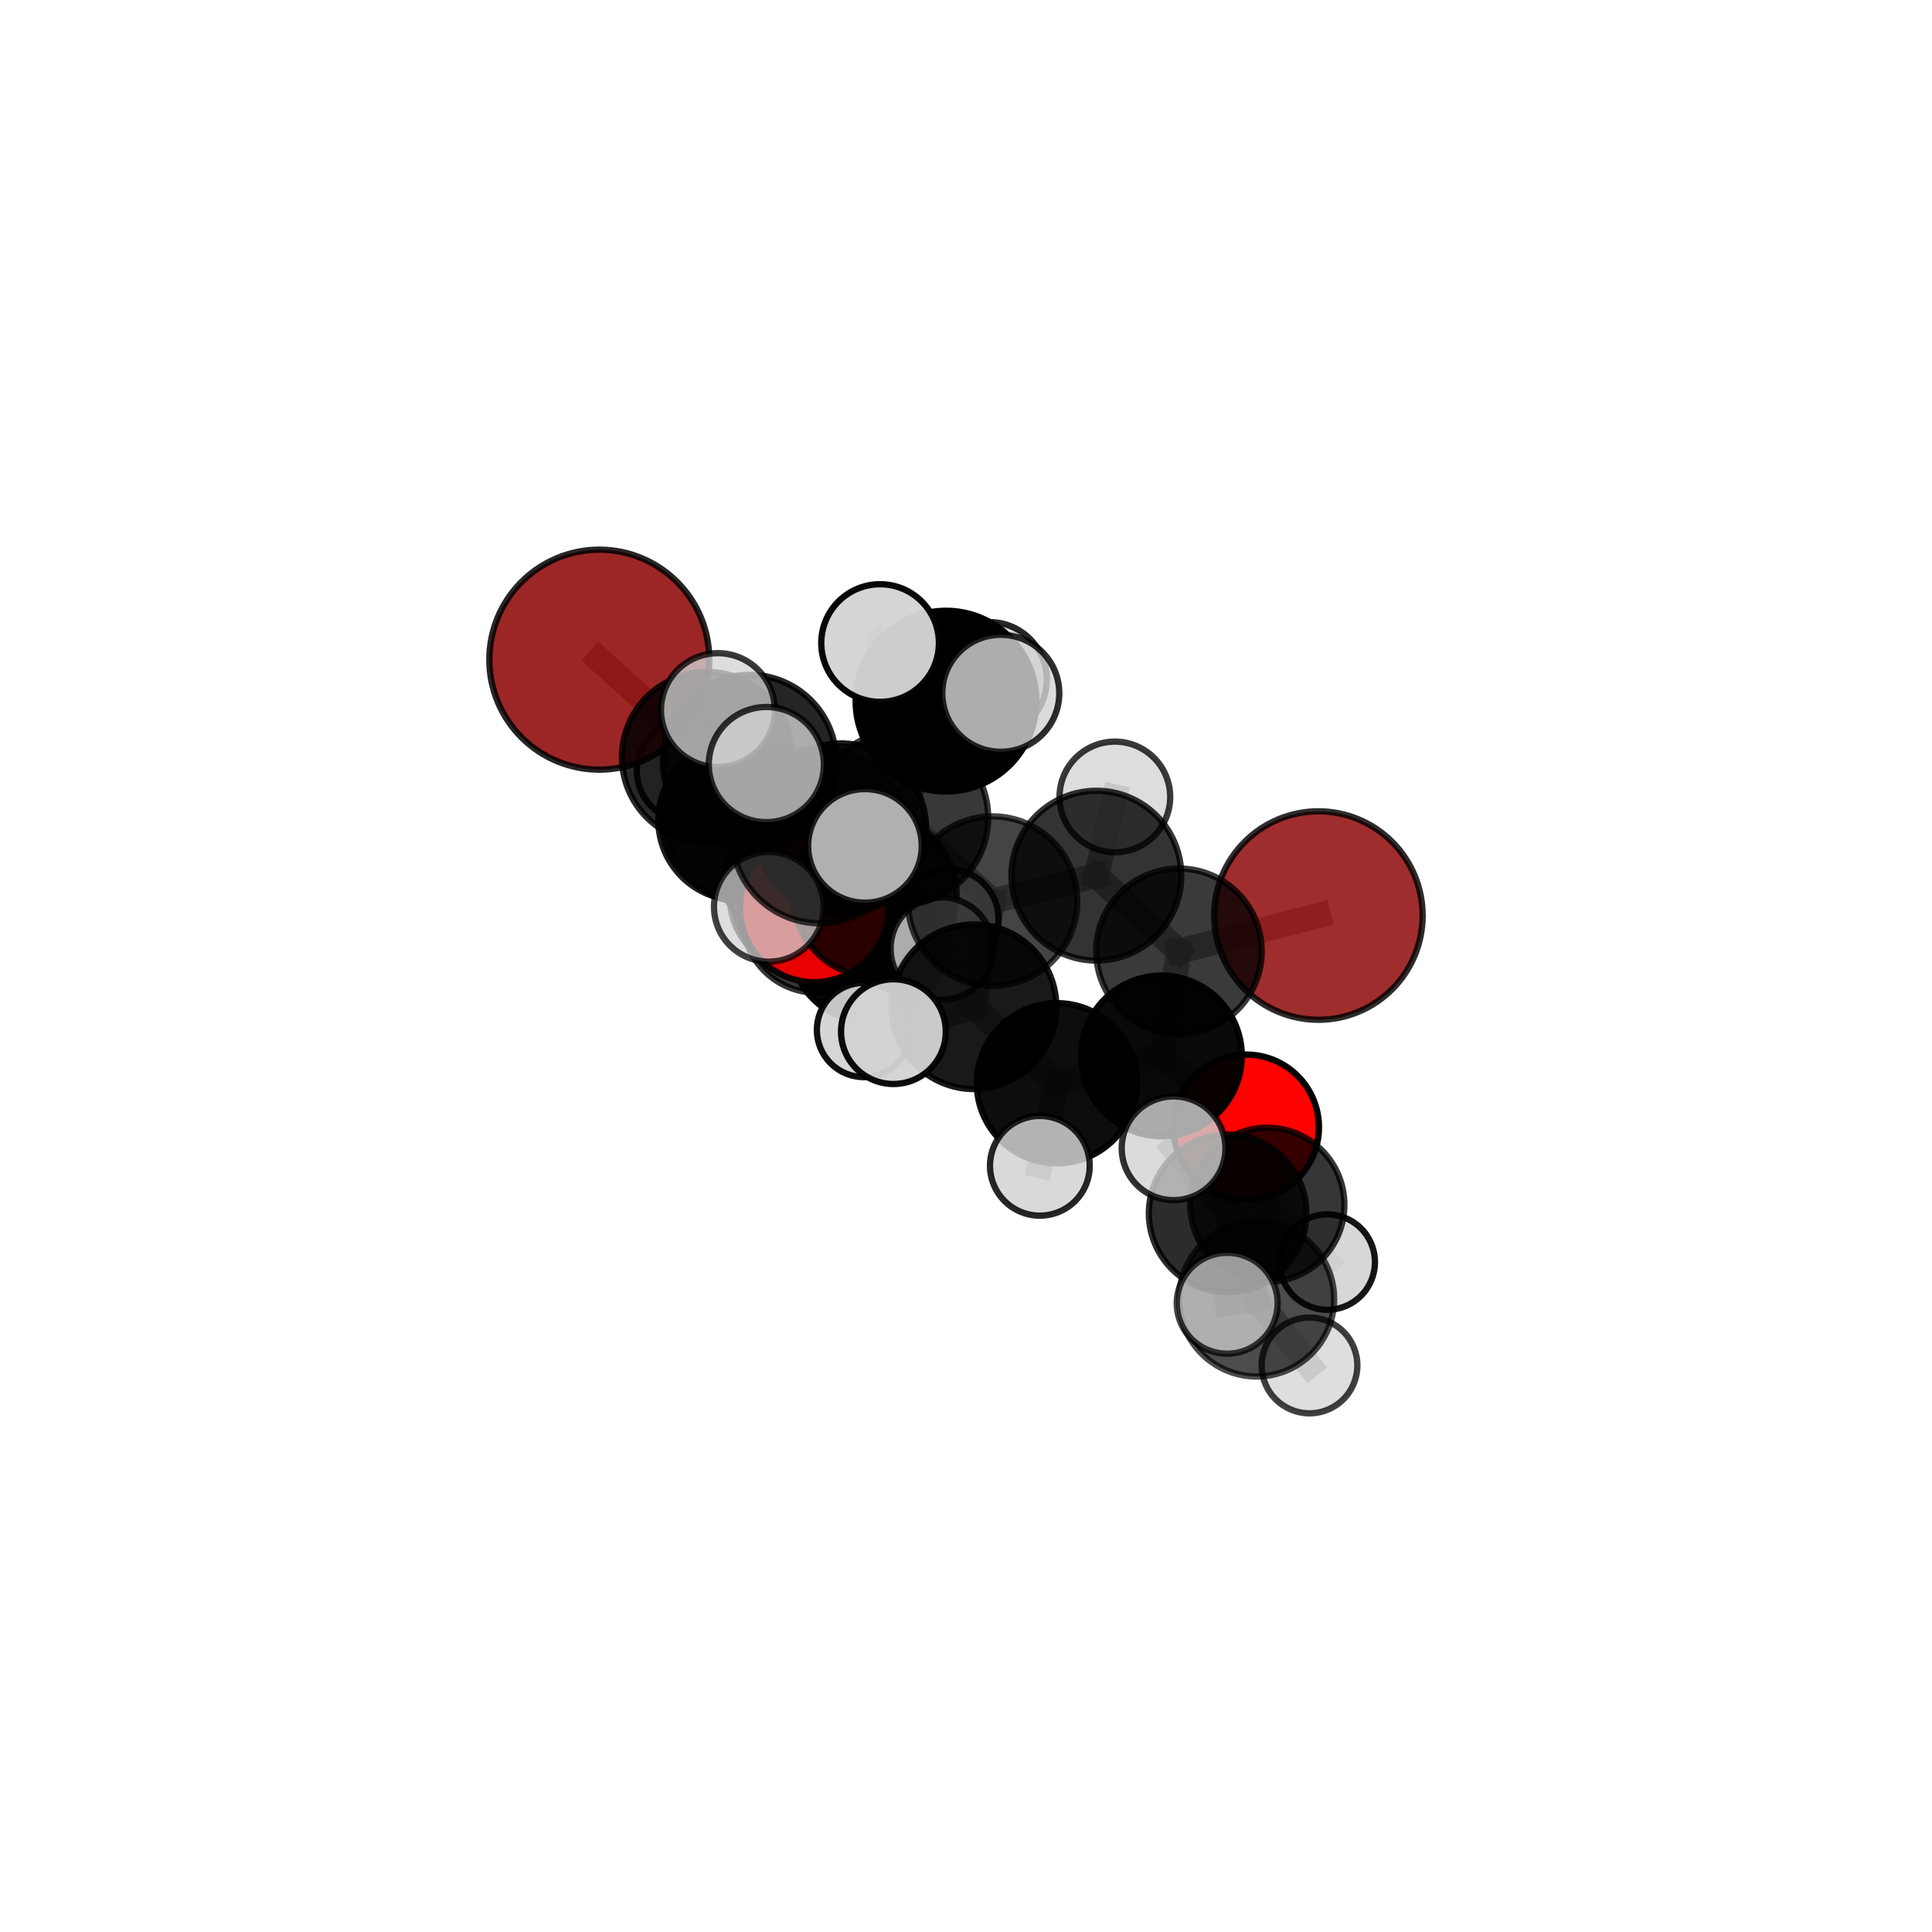 <?xml version="1.0" encoding="utf-8" standalone="no"?>
<!DOCTYPE svg PUBLIC "-//W3C//DTD SVG 1.1//EN"
  "http://www.w3.org/Graphics/SVG/1.1/DTD/svg11.dtd">
<svg xmlns:xlink="http://www.w3.org/1999/xlink" width="153pt" height="153pt" viewBox="0 0 153 153" xmlns="http://www.w3.org/2000/svg" version="1.1">
 <defs>
  <style type="text/css">*{stroke-linejoin: round; stroke-linecap: butt}</style>
 </defs>
 <g id="figure_1">
  <g id="patch_1">
   <path d="M 0 153 
L 153 153 
L 153 0 
L 0 0 
L 0 153 
z
" style="fill: none"/>
  </g>
  <g id="patch_2">
   <path d="M 7.2 145.8 
L 145.8 145.8 
L 145.8 7.2 
L 7.2 7.2 
L 7.2 145.8 
z
" style="fill: none"/>
  </g>
  <g id="axes_1">
   <g id="line2d_1">
    <path d="M 104.408 72.505 
L 93.365 75.335 
" clip-path="url(#pe6ef60d978)" style="fill: none; stroke: #808080; stroke-opacity: 0.686; stroke-width: 2; stroke-linecap: square"/>
   </g>
   <g id="line2d_2">
    <path d="M 93.365 75.335 
L 91.981 83.619 
" clip-path="url(#pe6ef60d978)" style="fill: none; stroke: #808080; stroke-opacity: 0.67; stroke-width: 2; stroke-linecap: square"/>
   </g>
   <g id="line2d_3">
    <path d="M 47.461 52.24 
L 56.002 59.967 
" clip-path="url(#pe6ef60d978)" style="fill: none; stroke: #808080; stroke-opacity: 0.728; stroke-width: 2; stroke-linecap: square"/>
   </g>
   <g id="line2d_4">
    <path d="M 56.002 59.967 
L 59.148 65 
" clip-path="url(#pe6ef60d978)" style="fill: none; stroke: #808080; stroke-opacity: 0.694; stroke-width: 2; stroke-linecap: square"/>
   </g>
   <g id="line2d_5">
    <path d="M 98.691 89.274 
L 91.981 83.619 
" clip-path="url(#pe6ef60d978)" style="fill: none; stroke: #808080; stroke-opacity: 0.644; stroke-width: 2; stroke-linecap: square"/>
   </g>
   <g id="line2d_6">
    <path d="M 98.691 89.274 
L 100.361 95.41 
" clip-path="url(#pe6ef60d978)" style="fill: none; stroke: #808080; stroke-opacity: 0.625; stroke-width: 2; stroke-linecap: square"/>
   </g>
   <g id="line2d_7">
    <path d="M 100.361 95.41 
L 97.22 96.087 
" clip-path="url(#pe6ef60d978)" style="fill: none; stroke: #808080; stroke-opacity: 0.629; stroke-width: 2; stroke-linecap: square"/>
   </g>
   <g id="line2d_8">
    <path d="M 100.361 95.41 
L 105.109 99.948 
" clip-path="url(#pe6ef60d978)" style="fill: none; stroke: #808080; stroke-opacity: 0.607; stroke-width: 2; stroke-linecap: square"/>
   </g>
   <g id="line2d_9">
    <path d="M 64.477 71.901 
L 69.286 70.897 
" clip-path="url(#pe6ef60d978)" style="fill: none; stroke: #808080; stroke-opacity: 0.661; stroke-width: 2; stroke-linecap: square"/>
   </g>
   <g id="line2d_10">
    <path d="M 64.477 71.901 
L 59.148 65 
" clip-path="url(#pe6ef60d978)" style="fill: none; stroke: #808080; stroke-opacity: 0.661; stroke-width: 2; stroke-linecap: square"/>
   </g>
   <g id="line2d_11">
    <path d="M 64.477 71.901 
L 68.685 74.811 
" clip-path="url(#pe6ef60d978)" style="fill: none; stroke: #808080; stroke-opacity: 0.633; stroke-width: 2; stroke-linecap: square"/>
   </g>
   <g id="line2d_12">
    <path d="M 69.286 70.897 
L 74.581 75.123 
" clip-path="url(#pe6ef60d978)" style="fill: none; stroke: #808080; stroke-opacity: 0.663; stroke-width: 2; stroke-linecap: square"/>
   </g>
   <g id="line2d_13">
    <path d="M 68.685 74.811 
L 63.856 70.952 
" clip-path="url(#pe6ef60d978)" style="fill: none; stroke: #808080; stroke-opacity: 0.616; stroke-width: 2; stroke-linecap: square"/>
   </g>
   <g id="line2d_14">
    <path d="M 68.685 74.811 
L 68.423 81.567 
" clip-path="url(#pe6ef60d978)" style="fill: none; stroke: #808080; stroke-opacity: 0.601; stroke-width: 2; stroke-linecap: square"/>
   </g>
   <g id="line2d_15">
    <path d="M 68.685 74.811 
L 75.15 72.767 
" clip-path="url(#pe6ef60d978)" style="fill: none; stroke: #808080; stroke-opacity: 0.621; stroke-width: 2; stroke-linecap: square"/>
   </g>
   <g id="line2d_16">
    <path d="M 71.363 64.757 
L 78.602 71.362 
" clip-path="url(#pe6ef60d978)" style="fill: none; stroke: #808080; stroke-opacity: 0.722; stroke-width: 2; stroke-linecap: square"/>
   </g>
   <g id="line2d_17">
    <path d="M 71.363 64.757 
L 66.607 65.609 
" clip-path="url(#pe6ef60d978)" style="fill: none; stroke: #808080; stroke-opacity: 0.724; stroke-width: 2; stroke-linecap: square"/>
   </g>
   <g id="line2d_18">
    <path d="M 71.363 64.757 
L 74.917 55.525 
" clip-path="url(#pe6ef60d978)" style="fill: none; stroke: #808080; stroke-opacity: 0.757; stroke-width: 2; stroke-linecap: square"/>
   </g>
   <g id="line2d_19">
    <path d="M 71.363 64.757 
L 64.938 66.147 
" clip-path="url(#pe6ef60d978)" style="fill: none; stroke: #808080; stroke-opacity: 0.742; stroke-width: 2; stroke-linecap: square"/>
   </g>
   <g id="line2d_20">
    <path d="M 78.602 71.362 
L 86.825 69.347 
" clip-path="url(#pe6ef60d978)" style="fill: none; stroke: #808080; stroke-opacity: 0.709; stroke-width: 2; stroke-linecap: square"/>
   </g>
   <g id="line2d_21">
    <path d="M 78.602 71.362 
L 77.134 79.727 
" clip-path="url(#pe6ef60d978)" style="fill: none; stroke: #808080; stroke-opacity: 0.693; stroke-width: 2; stroke-linecap: square"/>
   </g>
   <g id="line2d_22">
    <path d="M 66.607 65.609 
L 59.358 60.304 
" clip-path="url(#pe6ef60d978)" style="fill: none; stroke: #808080; stroke-opacity: 0.721; stroke-width: 2; stroke-linecap: square"/>
   </g>
   <g id="line2d_23">
    <path d="M 66.607 65.609 
L 69.286 70.897 
" clip-path="url(#pe6ef60d978)" style="fill: none; stroke: #808080; stroke-opacity: 0.692; stroke-width: 2; stroke-linecap: square"/>
   </g>
   <g id="line2d_24">
    <path d="M 74.917 55.525 
L 69.696 50.924 
" clip-path="url(#pe6ef60d978)" style="fill: none; stroke: #808080; stroke-opacity: 0.789; stroke-width: 2; stroke-linecap: square"/>
   </g>
   <g id="line2d_25">
    <path d="M 74.917 55.525 
L 79.254 54.902 
" clip-path="url(#pe6ef60d978)" style="fill: none; stroke: #808080; stroke-opacity: 0.786; stroke-width: 2; stroke-linecap: square"/>
   </g>
   <g id="line2d_26">
    <path d="M 74.917 55.525 
L 78.352 53.811 
" clip-path="url(#pe6ef60d978)" style="fill: none; stroke: #808080; stroke-opacity: 0.775; stroke-width: 2; stroke-linecap: square"/>
   </g>
   <g id="line2d_27">
    <path d="M 64.938 66.147 
L 60.689 60.548 
" clip-path="url(#pe6ef60d978)" style="fill: none; stroke: #808080; stroke-opacity: 0.761; stroke-width: 2; stroke-linecap: square"/>
   </g>
   <g id="line2d_28">
    <path d="M 64.938 66.147 
L 60.883 71.814 
" clip-path="url(#pe6ef60d978)" style="fill: none; stroke: #808080; stroke-opacity: 0.735; stroke-width: 2; stroke-linecap: square"/>
   </g>
   <g id="line2d_29">
    <path d="M 64.938 66.147 
L 68.497 66.987 
" clip-path="url(#pe6ef60d978)" style="fill: none; stroke: #808080; stroke-opacity: 0.754; stroke-width: 2; stroke-linecap: square"/>
   </g>
   <g id="line2d_30">
    <path d="M 86.825 69.347 
L 93.365 75.335 
" clip-path="url(#pe6ef60d978)" style="fill: none; stroke: #808080; stroke-opacity: 0.697; stroke-width: 2; stroke-linecap: square"/>
   </g>
   <g id="line2d_31">
    <path d="M 86.825 69.347 
L 88.289 63.112 
" clip-path="url(#pe6ef60d978)" style="fill: none; stroke: #808080; stroke-opacity: 0.72; stroke-width: 2; stroke-linecap: square"/>
   </g>
   <g id="line2d_32">
    <path d="M 77.134 79.727 
L 83.695 85.784 
" clip-path="url(#pe6ef60d978)" style="fill: none; stroke: #808080; stroke-opacity: 0.666; stroke-width: 2; stroke-linecap: square"/>
   </g>
   <g id="line2d_33">
    <path d="M 77.134 79.727 
L 70.752 81.697 
" clip-path="url(#pe6ef60d978)" style="fill: none; stroke: #808080; stroke-opacity: 0.677; stroke-width: 2; stroke-linecap: square"/>
   </g>
   <g id="line2d_34">
    <path d="M 59.358 60.304 
L 56.002 59.967 
" clip-path="url(#pe6ef60d978)" style="fill: none; stroke: #808080; stroke-opacity: 0.722; stroke-width: 2; stroke-linecap: square"/>
   </g>
   <g id="line2d_35">
    <path d="M 59.358 60.304 
L 56.851 56.233 
" clip-path="url(#pe6ef60d978)" style="fill: none; stroke: #808080; stroke-opacity: 0.747; stroke-width: 2; stroke-linecap: square"/>
   </g>
   <g id="line2d_36">
    <path d="M 83.695 85.784 
L 91.981 83.619 
" clip-path="url(#pe6ef60d978)" style="fill: none; stroke: #808080; stroke-opacity: 0.655; stroke-width: 2; stroke-linecap: square"/>
   </g>
   <g id="line2d_37">
    <path d="M 83.695 85.784 
L 82.349 92.322 
" clip-path="url(#pe6ef60d978)" style="fill: none; stroke: #808080; stroke-opacity: 0.642; stroke-width: 2; stroke-linecap: square"/>
   </g>
   <g id="line2d_38">
    <path d="M 58.474 64.953 
L 59.148 65 
" clip-path="url(#pe6ef60d978)" style="fill: none; stroke: #808080; stroke-opacity: 0.663; stroke-width: 2; stroke-linecap: square"/>
   </g>
   <g id="line2d_39">
    <path d="M 58.474 64.953 
L 63.856 70.952 
" clip-path="url(#pe6ef60d978)" style="fill: none; stroke: #808080; stroke-opacity: 0.634; stroke-width: 2; stroke-linecap: square"/>
   </g>
   <g id="line2d_40">
    <path d="M 58.474 64.953 
L 54.518 61.011 
" clip-path="url(#pe6ef60d978)" style="fill: none; stroke: #808080; stroke-opacity: 0.658; stroke-width: 2; stroke-linecap: square"/>
   </g>
   <g id="line2d_41">
    <path d="M 63.856 70.952 
L 64.677 72.76 
" clip-path="url(#pe6ef60d978)" style="fill: none; stroke: #808080; stroke-opacity: 0.601; stroke-width: 2; stroke-linecap: square"/>
   </g>
   <g id="line2d_42">
    <path d="M 97.22 96.087 
L 99.515 102.871 
" clip-path="url(#pe6ef60d978)" style="fill: none; stroke: #808080; stroke-opacity: 0.632; stroke-width: 2; stroke-linecap: square"/>
   </g>
   <g id="line2d_43">
    <path d="M 97.22 96.087 
L 92.938 90.935 
" clip-path="url(#pe6ef60d978)" style="fill: none; stroke: #808080; stroke-opacity: 0.653; stroke-width: 2; stroke-linecap: square"/>
   </g>
   <g id="line2d_44">
    <path d="M 99.515 102.871 
L 97.184 103.209 
" clip-path="url(#pe6ef60d978)" style="fill: none; stroke: #808080; stroke-opacity: 0.633; stroke-width: 2; stroke-linecap: square"/>
   </g>
   <g id="line2d_45">
    <path d="M 99.515 102.871 
L 103.702 108.133 
" clip-path="url(#pe6ef60d978)" style="fill: none; stroke: #808080; stroke-opacity: 0.611; stroke-width: 2; stroke-linecap: square"/>
   </g>
   <g id="line2d_46">
    <path d="M 64.677 72.76 
L 68.912 77.229 
" clip-path="url(#pe6ef60d978)" style="fill: none; stroke: #808080; stroke-opacity: 0.573; stroke-width: 2; stroke-linecap: square"/>
   </g>
   <g id="line2d_47">
    <path d="M 64.677 72.76 
L 61.058 69.78 
" clip-path="url(#pe6ef60d978)" style="fill: none; stroke: #808080; stroke-opacity: 0.588; stroke-width: 2; stroke-linecap: square"/>
   </g>
   <g id="Path3DCollection_1">
    <path d="M 61.058 73.529 
C 62.052 73.529 63.006 73.134 63.709 72.431 
C 64.412 71.728 64.807 70.774 64.807 69.78 
C 64.807 68.786 64.412 67.832 63.709 67.129 
C 63.006 66.426 62.052 66.031 61.058 66.031 
C 60.064 66.031 59.11 66.426 58.407 67.129 
C 57.704 67.832 57.309 68.786 57.309 69.78 
C 57.309 70.774 57.704 71.728 58.407 72.431 
C 59.11 73.134 60.064 73.529 61.058 73.529 
z
" clip-path="url(#pe6ef60d978)" style="fill: #d3d3d3; fill-opacity: 0.858; stroke: #000000; stroke-opacity: 0.858; stroke-width: 0.5"/>
    <path d="M 68.912 80.837 
C 69.869 80.837 70.787 80.457 71.464 79.78 
C 72.141 79.104 72.521 78.186 72.521 77.229 
C 72.521 76.272 72.141 75.354 71.464 74.677 
C 70.787 74.001 69.869 73.62 68.912 73.62 
C 67.955 73.62 67.038 74.001 66.361 74.677 
C 65.684 75.354 65.304 76.272 65.304 77.229 
C 65.304 78.186 65.684 79.104 66.361 79.78 
C 67.038 80.457 67.955 80.837 68.912 80.837 
z
" clip-path="url(#pe6ef60d978)" style="fill: #d3d3d3; fill-opacity: 0.927; stroke: #000000; stroke-opacity: 0.927; stroke-width: 0.5"/>
    <path d="M 64.677 78.614 
C 66.23 78.614 67.719 77.997 68.817 76.899 
C 69.915 75.802 70.532 74.312 70.532 72.76 
C 70.532 71.207 69.915 69.718 68.817 68.62 
C 67.719 67.523 66.23 66.906 64.677 66.906 
C 63.125 66.906 61.636 67.523 60.538 68.62 
C 59.44 69.718 58.823 71.207 58.823 72.76 
C 58.823 74.312 59.44 75.802 60.538 76.899 
C 61.636 77.997 63.125 78.614 64.677 78.614 
z
" clip-path="url(#pe6ef60d978)" style="fill-opacity: 0.789; stroke: #000000; stroke-opacity: 0.789; stroke-width: 0.5"/>
    <path d="M 63.856 77.023 
C 65.466 77.023 67.01 76.383 68.149 75.245 
C 69.287 74.106 69.927 72.562 69.927 70.952 
C 69.927 69.342 69.287 67.797 68.149 66.659 
C 67.01 65.521 65.466 64.881 63.856 64.881 
C 62.246 64.881 60.701 65.521 59.563 66.659 
C 58.425 67.797 57.785 69.342 57.785 70.952 
C 57.785 72.562 58.425 74.106 59.563 75.245 
C 60.701 76.383 62.246 77.023 63.856 77.023 
z
" clip-path="url(#pe6ef60d978)" style="fill-opacity: 0.811; stroke: #000000; stroke-opacity: 0.811; stroke-width: 0.5"/>
    <path d="M 54.518 65.1 
C 55.602 65.1 56.643 64.669 57.41 63.902 
C 58.176 63.136 58.607 62.095 58.607 61.011 
C 58.607 59.926 58.176 58.886 57.41 58.119 
C 56.643 57.352 55.602 56.921 54.518 56.921 
C 53.433 56.921 52.393 57.352 51.626 58.119 
C 50.859 58.886 50.428 59.926 50.428 61.011 
C 50.428 62.095 50.859 63.136 51.626 63.902 
C 52.393 64.669 53.433 65.1 54.518 65.1 
z
" clip-path="url(#pe6ef60d978)" style="fill: #d3d3d3; fill-opacity: 0.92; stroke: #000000; stroke-opacity: 0.92; stroke-width: 0.5"/>
    <path d="M 58.474 71.29 
C 60.155 71.29 61.767 70.622 62.955 69.434 
C 64.143 68.245 64.811 66.633 64.811 64.953 
C 64.811 63.272 64.143 61.66 62.955 60.472 
C 61.767 59.283 60.155 58.616 58.474 58.616 
C 56.793 58.616 55.181 59.283 53.993 60.472 
C 52.805 61.66 52.137 63.272 52.137 64.953 
C 52.137 66.633 52.805 68.245 53.993 69.434 
C 55.181 70.622 56.793 71.29 58.474 71.29 
z
" clip-path="url(#pe6ef60d978)" style="fill-opacity: 0.885; stroke: #000000; stroke-opacity: 0.885; stroke-width: 0.5"/>
    <path d="M 75.15 76.688 
C 76.19 76.688 77.187 76.275 77.923 75.54 
C 78.658 74.804 79.071 73.807 79.071 72.767 
C 79.071 71.727 78.658 70.73 77.923 69.994 
C 77.187 69.259 76.19 68.846 75.15 68.846 
C 74.11 68.846 73.112 69.259 72.377 69.994 
C 71.642 70.73 71.228 71.727 71.228 72.767 
C 71.228 73.807 71.642 74.804 72.377 75.54 
C 73.112 76.275 74.11 76.688 75.15 76.688 
z
" clip-path="url(#pe6ef60d978)" style="fill: #d3d3d3; fill-opacity: 0.889; stroke: #000000; stroke-opacity: 0.889; stroke-width: 0.5"/>
    <path d="M 68.685 80.885 
C 70.296 80.885 71.842 80.245 72.981 79.106 
C 74.12 77.967 74.76 76.422 74.76 74.811 
C 74.76 73.2 74.12 71.655 72.981 70.516 
C 71.842 69.376 70.296 68.736 68.685 68.736 
C 67.075 68.736 65.529 69.376 64.39 70.516 
C 63.251 71.655 62.611 73.2 62.611 74.811 
C 62.611 76.422 63.251 77.967 64.39 79.106 
C 65.529 80.245 67.075 80.885 68.685 80.885 
z
" clip-path="url(#pe6ef60d978)" style="fill-opacity: 0.972; stroke: #000000; stroke-opacity: 0.972; stroke-width: 0.5"/>
    <path d="M 68.423 85.301 
C 69.413 85.301 70.363 84.908 71.063 84.207 
C 71.764 83.507 72.157 82.557 72.157 81.567 
C 72.157 80.577 71.764 79.627 71.063 78.926 
C 70.363 78.226 69.413 77.833 68.423 77.833 
C 67.433 77.833 66.483 78.226 65.783 78.926 
C 65.082 79.627 64.689 80.577 64.689 81.567 
C 64.689 82.557 65.082 83.507 65.783 84.207 
C 66.483 84.908 67.433 85.301 68.423 85.301 
z
" clip-path="url(#pe6ef60d978)" style="fill: #d3d3d3; fill-opacity: 0.935; stroke: #000000; stroke-opacity: 0.935; stroke-width: 0.5"/>
    <path d="M 59.148 71.483 
C 60.868 71.483 62.517 70.8 63.732 69.584 
C 64.948 68.369 65.631 66.72 65.631 65 
C 65.631 63.281 64.948 61.632 63.732 60.416 
C 62.517 59.201 60.868 58.518 59.148 58.518 
C 57.429 58.518 55.78 59.201 54.565 60.416 
C 53.349 61.632 52.666 63.281 52.666 65 
C 52.666 66.72 53.349 68.369 54.565 69.584 
C 55.78 70.8 57.429 71.483 59.148 71.483 
z
" clip-path="url(#pe6ef60d978)" style="fill-opacity: 0.887; stroke: #000000; stroke-opacity: 0.887; stroke-width: 0.5"/>
    <path d="M 64.477 77.779 
C 66.036 77.779 67.531 77.16 68.634 76.058 
C 69.736 74.955 70.356 73.46 70.356 71.901 
C 70.356 70.341 69.736 68.846 68.634 67.744 
C 67.531 66.641 66.036 66.022 64.477 66.022 
C 62.918 66.022 61.422 66.641 60.32 67.744 
C 59.217 68.846 58.598 70.341 58.598 71.901 
C 58.598 73.46 59.217 74.955 60.32 76.058 
C 61.422 77.16 62.918 77.779 64.477 77.779 
z
" clip-path="url(#pe6ef60d978)" style="fill: #ff0000; fill-opacity: 0.914; stroke: #000000; stroke-opacity: 0.914; stroke-width: 0.5"/>
    <path d="M 47.461 60.95 
C 49.771 60.95 51.987 60.033 53.62 58.399 
C 55.254 56.766 56.171 54.55 56.171 52.24 
C 56.171 49.93 55.254 47.715 53.62 46.081 
C 51.987 44.448 49.771 43.53 47.461 43.53 
C 45.151 43.53 42.936 44.448 41.302 46.081 
C 39.669 47.715 38.751 49.93 38.751 52.24 
C 38.751 54.55 39.669 56.766 41.302 58.399 
C 42.936 60.033 45.151 60.95 47.461 60.95 
z
" clip-path="url(#pe6ef60d978)" style="fill: #8b0000; fill-opacity: 0.849; stroke: #000000; stroke-opacity: 0.849; stroke-width: 0.5"/>
    <path d="M 56.002 66.714 
C 57.791 66.714 59.508 66.003 60.773 64.738 
C 62.038 63.473 62.749 61.756 62.749 59.967 
C 62.749 58.177 62.038 56.461 60.773 55.195 
C 59.508 53.93 57.791 53.219 56.002 53.219 
C 54.212 53.219 52.496 53.93 51.23 55.195 
C 49.965 56.461 49.254 58.177 49.254 59.967 
C 49.254 61.756 49.965 63.473 51.23 64.738 
C 52.496 66.003 54.212 66.714 56.002 66.714 
z
" clip-path="url(#pe6ef60d978)" style="fill-opacity: 0.84; stroke: #000000; stroke-opacity: 0.84; stroke-width: 0.5"/>
    <path d="M 69.286 77.369 
C 71.002 77.369 72.649 76.687 73.862 75.474 
C 75.076 74.26 75.758 72.614 75.758 70.897 
C 75.758 69.181 75.076 67.535 73.862 66.321 
C 72.649 65.108 71.002 64.426 69.286 64.426 
C 67.57 64.426 65.924 65.108 64.71 66.321 
C 63.496 67.535 62.814 69.181 62.814 70.897 
C 62.814 72.614 63.496 74.26 64.71 75.474 
C 65.924 76.687 67.57 77.369 69.286 77.369 
z
" clip-path="url(#pe6ef60d978)" style="fill-opacity: 0.817; stroke: #000000; stroke-opacity: 0.817; stroke-width: 0.5"/>
    <path d="M 74.581 79.176 
C 75.656 79.176 76.687 78.749 77.447 77.989 
C 78.207 77.229 78.634 76.198 78.634 75.123 
C 78.634 74.048 78.207 73.017 77.447 72.257 
C 76.687 71.497 75.656 71.07 74.581 71.07 
C 73.506 71.07 72.475 71.497 71.715 72.257 
C 70.955 73.017 70.528 74.048 70.528 75.123 
C 70.528 76.198 70.955 77.229 71.715 77.989 
C 72.475 78.749 73.506 79.176 74.581 79.176 
z
" clip-path="url(#pe6ef60d978)" style="fill: #d3d3d3; fill-opacity: 0.816; stroke: #000000; stroke-opacity: 0.816; stroke-width: 0.5"/>
    <path d="M 59.358 67.168 
C 61.178 67.168 62.924 66.445 64.211 65.158 
C 65.499 63.87 66.222 62.124 66.222 60.304 
C 66.222 58.483 65.499 56.737 64.211 55.45 
C 62.924 54.163 61.178 53.44 59.358 53.44 
C 57.537 53.44 55.791 54.163 54.504 55.45 
C 53.217 56.737 52.493 58.483 52.493 60.304 
C 52.493 62.124 53.217 63.87 54.504 65.158 
C 55.791 66.445 57.537 67.168 59.358 67.168 
z
" clip-path="url(#pe6ef60d978)" style="fill-opacity: 0.855; stroke: #000000; stroke-opacity: 0.855; stroke-width: 0.5"/>
    <path d="M 66.607 72.342 
C 68.392 72.342 70.105 71.633 71.368 70.37 
C 72.631 69.107 73.34 67.394 73.34 65.609 
C 73.34 63.823 72.631 62.11 71.368 60.847 
C 70.105 59.584 68.392 58.875 66.607 58.875 
C 64.821 58.875 63.108 59.584 61.845 60.847 
C 60.582 62.11 59.873 63.823 59.873 65.609 
C 59.873 67.394 60.582 69.107 61.845 70.37 
C 63.108 71.633 64.821 72.342 66.607 72.342 
z
" clip-path="url(#pe6ef60d978)" style="fill-opacity: 0.892; stroke: #000000; stroke-opacity: 0.892; stroke-width: 0.5"/>
    <path d="M 104.408 80.759 
C 106.598 80.759 108.697 79.89 110.245 78.342 
C 111.793 76.794 112.663 74.694 112.663 72.505 
C 112.663 70.316 111.793 68.216 110.245 66.668 
C 108.697 65.12 106.598 64.25 104.408 64.25 
C 102.219 64.25 100.12 65.12 98.572 66.668 
C 97.024 68.216 96.154 70.316 96.154 72.505 
C 96.154 74.694 97.024 76.794 98.572 78.342 
C 100.12 79.89 102.219 80.759 104.408 80.759 
z
" clip-path="url(#pe6ef60d978)" style="fill: #8b0000; fill-opacity: 0.821; stroke: #000000; stroke-opacity: 0.821; stroke-width: 0.5"/>
    <path d="M 78.352 58.356 
C 79.558 58.356 80.714 57.877 81.566 57.025 
C 82.419 56.172 82.898 55.016 82.898 53.811 
C 82.898 52.605 82.419 51.449 81.566 50.596 
C 80.714 49.744 79.558 49.265 78.352 49.265 
C 77.147 49.265 75.99 49.744 75.138 50.596 
C 74.285 51.449 73.806 52.605 73.806 53.811 
C 73.806 55.016 74.285 56.172 75.138 57.025 
C 75.99 57.877 77.147 58.356 78.352 58.356 
z
" clip-path="url(#pe6ef60d978)" style="fill: #d3d3d3; fill-opacity: 0.842; stroke: #000000; stroke-opacity: 0.842; stroke-width: 0.5"/>
    <path d="M 88.289 67.493 
C 89.451 67.493 90.566 67.032 91.387 66.21 
C 92.209 65.388 92.671 64.274 92.671 63.112 
C 92.671 61.95 92.209 60.835 91.387 60.013 
C 90.566 59.192 89.451 58.73 88.289 58.73 
C 87.127 58.73 86.012 59.192 85.191 60.013 
C 84.369 60.835 83.907 61.95 83.907 63.112 
C 83.907 64.274 84.369 65.388 85.191 66.21 
C 86.012 67.032 87.127 67.493 88.289 67.493 
z
" clip-path="url(#pe6ef60d978)" style="fill: #d3d3d3; fill-opacity: 0.775; stroke: #000000; stroke-opacity: 0.775; stroke-width: 0.5"/>
    <path d="M 56.851 60.74 
C 58.046 60.74 59.193 60.265 60.038 59.42 
C 60.883 58.575 61.358 57.428 61.358 56.233 
C 61.358 55.038 60.883 53.891 60.038 53.046 
C 59.193 52.201 58.046 51.726 56.851 51.726 
C 55.655 51.726 54.509 52.201 53.664 53.046 
C 52.818 53.891 52.344 55.038 52.344 56.233 
C 52.344 57.428 52.818 58.575 53.664 59.42 
C 54.509 60.265 55.655 60.74 56.851 60.74 
z
" clip-path="url(#pe6ef60d978)" style="fill: #d3d3d3; fill-opacity: 0.77; stroke: #000000; stroke-opacity: 0.77; stroke-width: 0.5"/>
    <path d="M 86.825 76.07 
C 88.608 76.07 90.318 75.362 91.579 74.101 
C 92.84 72.84 93.548 71.13 93.548 69.347 
C 93.548 67.565 92.84 65.855 91.579 64.594 
C 90.318 63.333 88.608 62.625 86.825 62.625 
C 85.043 62.625 83.333 63.333 82.072 64.594 
C 80.811 65.855 80.103 67.565 80.103 69.347 
C 80.103 71.13 80.811 72.84 82.072 74.101 
C 83.333 75.362 85.043 76.07 86.825 76.07 
z
" clip-path="url(#pe6ef60d978)" style="fill-opacity: 0.799; stroke: #000000; stroke-opacity: 0.799; stroke-width: 0.5"/>
    <path d="M 93.365 81.888 
C 95.103 81.888 96.77 81.197 97.999 79.968 
C 99.228 78.739 99.918 77.073 99.918 75.335 
C 99.918 73.597 99.228 71.93 97.999 70.701 
C 96.77 69.472 95.103 68.781 93.365 68.781 
C 91.627 68.781 89.96 69.472 88.731 70.701 
C 87.502 71.93 86.812 73.597 86.812 75.335 
C 86.812 77.073 87.502 78.739 88.731 79.968 
C 89.96 81.197 91.627 81.888 93.365 81.888 
z
" clip-path="url(#pe6ef60d978)" style="fill-opacity: 0.77; stroke: #000000; stroke-opacity: 0.77; stroke-width: 0.5"/>
    <path d="M 71.363 71.65 
C 73.191 71.65 74.945 70.924 76.237 69.631 
C 77.53 68.339 78.256 66.585 78.256 64.757 
C 78.256 62.929 77.53 61.175 76.237 59.883 
C 74.945 58.59 73.191 57.864 71.363 57.864 
C 69.535 57.864 67.781 58.59 66.489 59.883 
C 65.196 61.175 64.47 62.929 64.47 64.757 
C 64.47 66.585 65.196 68.339 66.489 69.631 
C 67.781 70.924 69.535 71.65 71.363 71.65 
z
" clip-path="url(#pe6ef60d978)" style="fill-opacity: 0.781; stroke: #000000; stroke-opacity: 0.781; stroke-width: 0.5"/>
    <path d="M 78.602 78.073 
C 80.382 78.073 82.089 77.366 83.347 76.107 
C 84.606 74.849 85.313 73.141 85.313 71.362 
C 85.313 69.582 84.606 67.875 83.347 66.616 
C 82.089 65.358 80.382 64.651 78.602 64.651 
C 76.822 64.651 75.115 65.358 73.857 66.616 
C 72.598 67.875 71.891 69.582 71.891 71.362 
C 71.891 73.141 72.598 74.849 73.857 76.107 
C 75.115 77.366 76.822 78.073 78.602 78.073 
z
" clip-path="url(#pe6ef60d978)" style="fill-opacity: 0.733; stroke: #000000; stroke-opacity: 0.733; stroke-width: 0.5"/>
    <path d="M 74.917 62.682 
C 76.815 62.682 78.636 61.928 79.978 60.586 
C 81.32 59.244 82.074 57.423 82.074 55.525 
C 82.074 53.627 81.32 51.806 79.978 50.464 
C 78.636 49.122 76.815 48.368 74.917 48.368 
C 73.019 48.368 71.198 49.122 69.856 50.464 
C 68.514 51.806 67.76 53.627 67.76 55.525 
C 67.76 57.423 68.514 59.244 69.856 60.586 
C 71.198 61.928 73.019 62.682 74.917 62.682 
z
" clip-path="url(#pe6ef60d978)" style="stroke: #000000; stroke-width: 0.5"/>
    <path d="M 98.691 95.035 
C 100.219 95.035 101.685 94.428 102.765 93.347 
C 103.845 92.267 104.452 90.802 104.452 89.274 
C 104.452 87.746 103.845 86.281 102.765 85.2 
C 101.685 84.12 100.219 83.513 98.691 83.513 
C 97.164 83.513 95.698 84.12 94.618 85.2 
C 93.538 86.281 92.931 87.746 92.931 89.274 
C 92.931 90.802 93.538 92.267 94.618 93.347 
C 95.698 94.428 97.164 95.035 98.691 95.035 
z
" clip-path="url(#pe6ef60d978)" style="fill: #ff0000; fill-opacity: 0.992; stroke: #000000; stroke-opacity: 0.992; stroke-width: 0.5"/>
    <path d="M 91.981 89.981 
C 93.668 89.981 95.287 89.31 96.48 88.117 
C 97.673 86.924 98.343 85.306 98.343 83.619 
C 98.343 81.932 97.673 80.314 96.48 79.121 
C 95.287 77.928 93.668 77.258 91.981 77.258 
C 90.294 77.258 88.676 77.928 87.483 79.121 
C 86.29 80.314 85.62 81.932 85.62 83.619 
C 85.62 85.306 86.29 86.924 87.483 88.117 
C 88.676 89.31 90.294 89.981 91.981 89.981 
z
" clip-path="url(#pe6ef60d978)" style="fill-opacity: 0.964; stroke: #000000; stroke-opacity: 0.964; stroke-width: 0.5"/>
    <path d="M 69.696 55.582 
C 70.932 55.582 72.117 55.091 72.99 54.218 
C 73.864 53.344 74.355 52.159 74.355 50.924 
C 74.355 49.689 73.864 48.504 72.99 47.63 
C 72.117 46.756 70.932 46.266 69.696 46.266 
C 68.461 46.266 67.276 46.756 66.402 47.63 
C 65.529 48.504 65.038 49.689 65.038 50.924 
C 65.038 52.159 65.529 53.344 66.402 54.218 
C 67.276 55.091 68.461 55.582 69.696 55.582 
z
" clip-path="url(#pe6ef60d978)" style="fill: #d3d3d3; fill-opacity: 0.968; stroke: #000000; stroke-opacity: 0.968; stroke-width: 0.5"/>
    <path d="M 77.134 86.245 
C 78.862 86.245 80.52 85.558 81.742 84.336 
C 82.965 83.114 83.651 81.456 83.651 79.727 
C 83.651 77.999 82.965 76.341 81.742 75.119 
C 80.52 73.897 78.862 73.21 77.134 73.21 
C 75.406 73.21 73.748 73.897 72.526 75.119 
C 71.304 76.341 70.617 77.999 70.617 79.727 
C 70.617 81.456 71.304 83.114 72.526 84.336 
C 73.748 85.558 75.406 86.245 77.134 86.245 
z
" clip-path="url(#pe6ef60d978)" style="fill-opacity: 0.902; stroke: #000000; stroke-opacity: 0.902; stroke-width: 0.5"/>
    <path d="M 83.695 92.127 
C 85.377 92.127 86.991 91.459 88.181 90.269 
C 89.37 89.079 90.038 87.466 90.038 85.784 
C 90.038 84.101 89.37 82.488 88.181 81.298 
C 86.991 80.109 85.377 79.44 83.695 79.44 
C 82.013 79.44 80.399 80.109 79.21 81.298 
C 78.02 82.488 77.352 84.101 77.352 85.784 
C 77.352 87.466 78.02 89.079 79.21 90.269 
C 80.399 91.459 82.013 92.127 83.695 92.127 
z
" clip-path="url(#pe6ef60d978)" style="fill-opacity: 0.949; stroke: #000000; stroke-opacity: 0.949; stroke-width: 0.5"/>
    <path d="M 105.109 103.725 
C 106.111 103.725 107.072 103.327 107.78 102.619 
C 108.489 101.91 108.887 100.949 108.887 99.948 
C 108.887 98.946 108.489 97.985 107.78 97.276 
C 107.072 96.568 106.111 96.17 105.109 96.17 
C 104.107 96.17 103.146 96.568 102.438 97.276 
C 101.729 97.985 101.331 98.946 101.331 99.948 
C 101.331 100.949 101.729 101.91 102.438 102.619 
C 103.146 103.327 104.107 103.725 105.109 103.725 
z
" clip-path="url(#pe6ef60d978)" style="fill: #d3d3d3; fill-opacity: 0.914; stroke: #000000; stroke-opacity: 0.914; stroke-width: 0.5"/>
    <path d="M 70.752 85.845 
C 71.852 85.845 72.907 85.407 73.685 84.63 
C 74.463 83.852 74.9 82.797 74.9 81.697 
C 74.9 80.597 74.463 79.542 73.685 78.764 
C 72.907 77.986 71.852 77.549 70.752 77.549 
C 69.652 77.549 68.597 77.986 67.819 78.764 
C 67.041 79.542 66.604 80.597 66.604 81.697 
C 66.604 82.797 67.041 83.852 67.819 84.63 
C 68.597 85.407 69.652 85.845 70.752 85.845 
z
" clip-path="url(#pe6ef60d978)" style="fill: #d3d3d3; fill-opacity: 0.952; stroke: #000000; stroke-opacity: 0.952; stroke-width: 0.5"/>
    <path d="M 82.349 96.271 
C 83.396 96.271 84.401 95.855 85.141 95.115 
C 85.882 94.374 86.298 93.37 86.298 92.322 
C 86.298 91.275 85.882 90.271 85.141 89.53 
C 84.401 88.79 83.396 88.374 82.349 88.374 
C 81.302 88.374 80.297 88.79 79.557 89.53 
C 78.816 90.271 78.4 91.275 78.4 92.322 
C 78.4 93.37 78.816 94.374 79.557 95.115 
C 80.297 95.855 81.302 96.271 82.349 96.271 
z
" clip-path="url(#pe6ef60d978)" style="fill: #d3d3d3; fill-opacity: 0.845; stroke: #000000; stroke-opacity: 0.845; stroke-width: 0.5"/>
    <path d="M 79.254 59.535 
C 80.483 59.535 81.662 59.047 82.53 58.178 
C 83.399 57.309 83.888 56.131 83.888 54.902 
C 83.888 53.673 83.399 52.495 82.53 51.626 
C 81.662 50.757 80.483 50.269 79.254 50.269 
C 78.025 50.269 76.847 50.757 75.978 51.626 
C 75.109 52.495 74.621 53.673 74.621 54.902 
C 74.621 56.131 75.109 57.309 75.978 58.178 
C 76.847 59.047 78.025 59.535 79.254 59.535 
z
" clip-path="url(#pe6ef60d978)" style="fill: #d3d3d3; fill-opacity: 0.818; stroke: #000000; stroke-opacity: 0.818; stroke-width: 0.5"/>
    <path d="M 60.883 76.156 
C 62.035 76.156 63.139 75.699 63.954 74.884 
C 64.768 74.07 65.225 72.966 65.225 71.814 
C 65.225 70.663 64.768 69.558 63.954 68.744 
C 63.139 67.93 62.035 67.472 60.883 67.472 
C 59.732 67.472 58.627 67.93 57.813 68.744 
C 56.999 69.558 56.542 70.663 56.542 71.814 
C 56.542 72.966 56.999 74.07 57.813 74.884 
C 58.627 75.699 59.732 76.156 60.883 76.156 
z
" clip-path="url(#pe6ef60d978)" style="fill: #d3d3d3; fill-opacity: 0.743; stroke: #000000; stroke-opacity: 0.743; stroke-width: 0.5"/>
    <path d="M 100.361 101.512 
C 101.98 101.512 103.532 100.869 104.676 99.725 
C 105.821 98.58 106.464 97.028 106.464 95.41 
C 106.464 93.791 105.821 92.239 104.676 91.095 
C 103.532 89.95 101.98 89.307 100.361 89.307 
C 98.743 89.307 97.191 89.95 96.047 91.095 
C 94.902 92.239 94.259 93.791 94.259 95.41 
C 94.259 97.028 94.902 98.58 96.047 99.725 
C 97.191 100.869 98.743 101.512 100.361 101.512 
z
" clip-path="url(#pe6ef60d978)" style="fill-opacity: 0.789; stroke: #000000; stroke-opacity: 0.789; stroke-width: 0.5"/>
    <path d="M 64.938 73.12 
C 66.787 73.12 68.561 72.385 69.869 71.078 
C 71.176 69.77 71.911 67.996 71.911 66.147 
C 71.911 64.298 71.176 62.524 69.869 61.217 
C 68.561 59.909 66.787 59.174 64.938 59.174 
C 63.089 59.174 61.315 59.909 60.007 61.217 
C 58.7 62.524 57.965 64.298 57.965 66.147 
C 57.965 67.996 58.7 69.77 60.007 71.078 
C 61.315 72.385 63.089 73.12 64.938 73.12 
z
" clip-path="url(#pe6ef60d978)" style="fill-opacity: 0.732; stroke: #000000; stroke-opacity: 0.732; stroke-width: 0.5"/>
    <path d="M 60.689 65.107 
C 61.898 65.107 63.058 64.626 63.912 63.772 
C 64.767 62.917 65.248 61.757 65.248 60.548 
C 65.248 59.339 64.767 58.179 63.912 57.325 
C 63.058 56.47 61.898 55.989 60.689 55.989 
C 59.48 55.989 58.32 56.47 57.465 57.325 
C 56.611 58.179 56.13 59.339 56.13 60.548 
C 56.13 61.757 56.611 62.917 57.465 63.772 
C 58.32 64.626 59.48 65.107 60.689 65.107 
z
" clip-path="url(#pe6ef60d978)" style="fill: #d3d3d3; fill-opacity: 0.781; stroke: #000000; stroke-opacity: 0.781; stroke-width: 0.5"/>
    <path d="M 68.497 71.485 
C 69.69 71.485 70.834 71.011 71.677 70.167 
C 72.521 69.324 72.995 68.18 72.995 66.987 
C 72.995 65.794 72.521 64.65 71.677 63.806 
C 70.834 62.963 69.69 62.489 68.497 62.489 
C 67.304 62.489 66.16 62.963 65.316 63.806 
C 64.473 64.65 63.999 65.794 63.999 66.987 
C 63.999 68.18 64.473 69.324 65.316 70.167 
C 66.16 71.011 67.304 71.485 68.497 71.485 
z
" clip-path="url(#pe6ef60d978)" style="fill: #d3d3d3; fill-opacity: 0.833; stroke: #000000; stroke-opacity: 0.833; stroke-width: 0.5"/>
    <path d="M 97.22 102.326 
C 98.874 102.326 100.461 101.669 101.631 100.499 
C 102.801 99.329 103.458 97.742 103.458 96.087 
C 103.458 94.433 102.801 92.846 101.631 91.676 
C 100.461 90.506 98.874 89.849 97.22 89.849 
C 95.565 89.849 93.978 90.506 92.808 91.676 
C 91.638 92.846 90.981 94.433 90.981 96.087 
C 90.981 97.742 91.638 99.329 92.808 100.499 
C 93.978 101.669 95.565 102.326 97.22 102.326 
z
" clip-path="url(#pe6ef60d978)" style="fill-opacity: 0.828; stroke: #000000; stroke-opacity: 0.828; stroke-width: 0.5"/>
    <path d="M 92.938 95.043 
C 94.028 95.043 95.073 94.61 95.843 93.84 
C 96.613 93.07 97.046 92.025 97.046 90.935 
C 97.046 89.846 96.613 88.801 95.843 88.031 
C 95.073 87.26 94.028 86.828 92.938 86.828 
C 91.849 86.828 90.804 87.26 90.034 88.031 
C 89.263 88.801 88.831 89.846 88.831 90.935 
C 88.831 92.025 89.263 93.07 90.034 93.84 
C 90.804 94.61 91.849 95.043 92.938 95.043 
z
" clip-path="url(#pe6ef60d978)" style="fill: #d3d3d3; fill-opacity: 0.801; stroke: #000000; stroke-opacity: 0.801; stroke-width: 0.5"/>
    <path d="M 103.702 111.924 
C 104.708 111.924 105.672 111.524 106.383 110.813 
C 107.094 110.103 107.493 109.138 107.493 108.133 
C 107.493 107.128 107.094 106.163 106.383 105.452 
C 105.672 104.742 104.708 104.342 103.702 104.342 
C 102.697 104.342 101.733 104.742 101.022 105.452 
C 100.311 106.163 99.912 107.128 99.912 108.133 
C 99.912 109.138 100.311 110.103 101.022 110.813 
C 101.733 111.524 102.697 111.924 103.702 111.924 
z
" clip-path="url(#pe6ef60d978)" style="fill: #d3d3d3; fill-opacity: 0.747; stroke: #000000; stroke-opacity: 0.747; stroke-width: 0.5"/>
    <path d="M 99.515 109.009 
C 101.143 109.009 102.704 108.362 103.855 107.211 
C 105.006 106.06 105.653 104.499 105.653 102.871 
C 105.653 101.243 105.006 99.682 103.855 98.531 
C 102.704 97.38 101.143 96.733 99.515 96.733 
C 97.887 96.733 96.326 97.38 95.175 98.531 
C 94.024 99.682 93.377 101.243 93.377 102.871 
C 93.377 104.499 94.024 106.06 95.175 107.211 
C 96.326 108.362 97.887 109.009 99.515 109.009 
z
" clip-path="url(#pe6ef60d978)" style="fill-opacity: 0.7; stroke: #000000; stroke-opacity: 0.7; stroke-width: 0.5"/>
    <path d="M 97.184 107.202 
C 98.243 107.202 99.259 106.781 100.008 106.032 
C 100.756 105.284 101.177 104.268 101.177 103.209 
C 101.177 102.15 100.756 101.135 100.008 100.386 
C 99.259 99.637 98.243 99.216 97.184 99.216 
C 96.125 99.216 95.11 99.637 94.361 100.386 
C 93.612 101.135 93.192 102.15 93.192 103.209 
C 93.192 104.268 93.612 105.284 94.361 106.032 
C 95.11 106.781 96.125 107.202 97.184 107.202 
z
" clip-path="url(#pe6ef60d978)" style="fill: #d3d3d3; fill-opacity: 0.736; stroke: #000000; stroke-opacity: 0.736; stroke-width: 0.5"/>
   </g>
  </g>
 </g>
 <defs>
  <clipPath id="pe6ef60d978">
   <rect x="7.2" y="7.2" width="138.6" height="138.6"/>
  </clipPath>
 </defs>
</svg>
